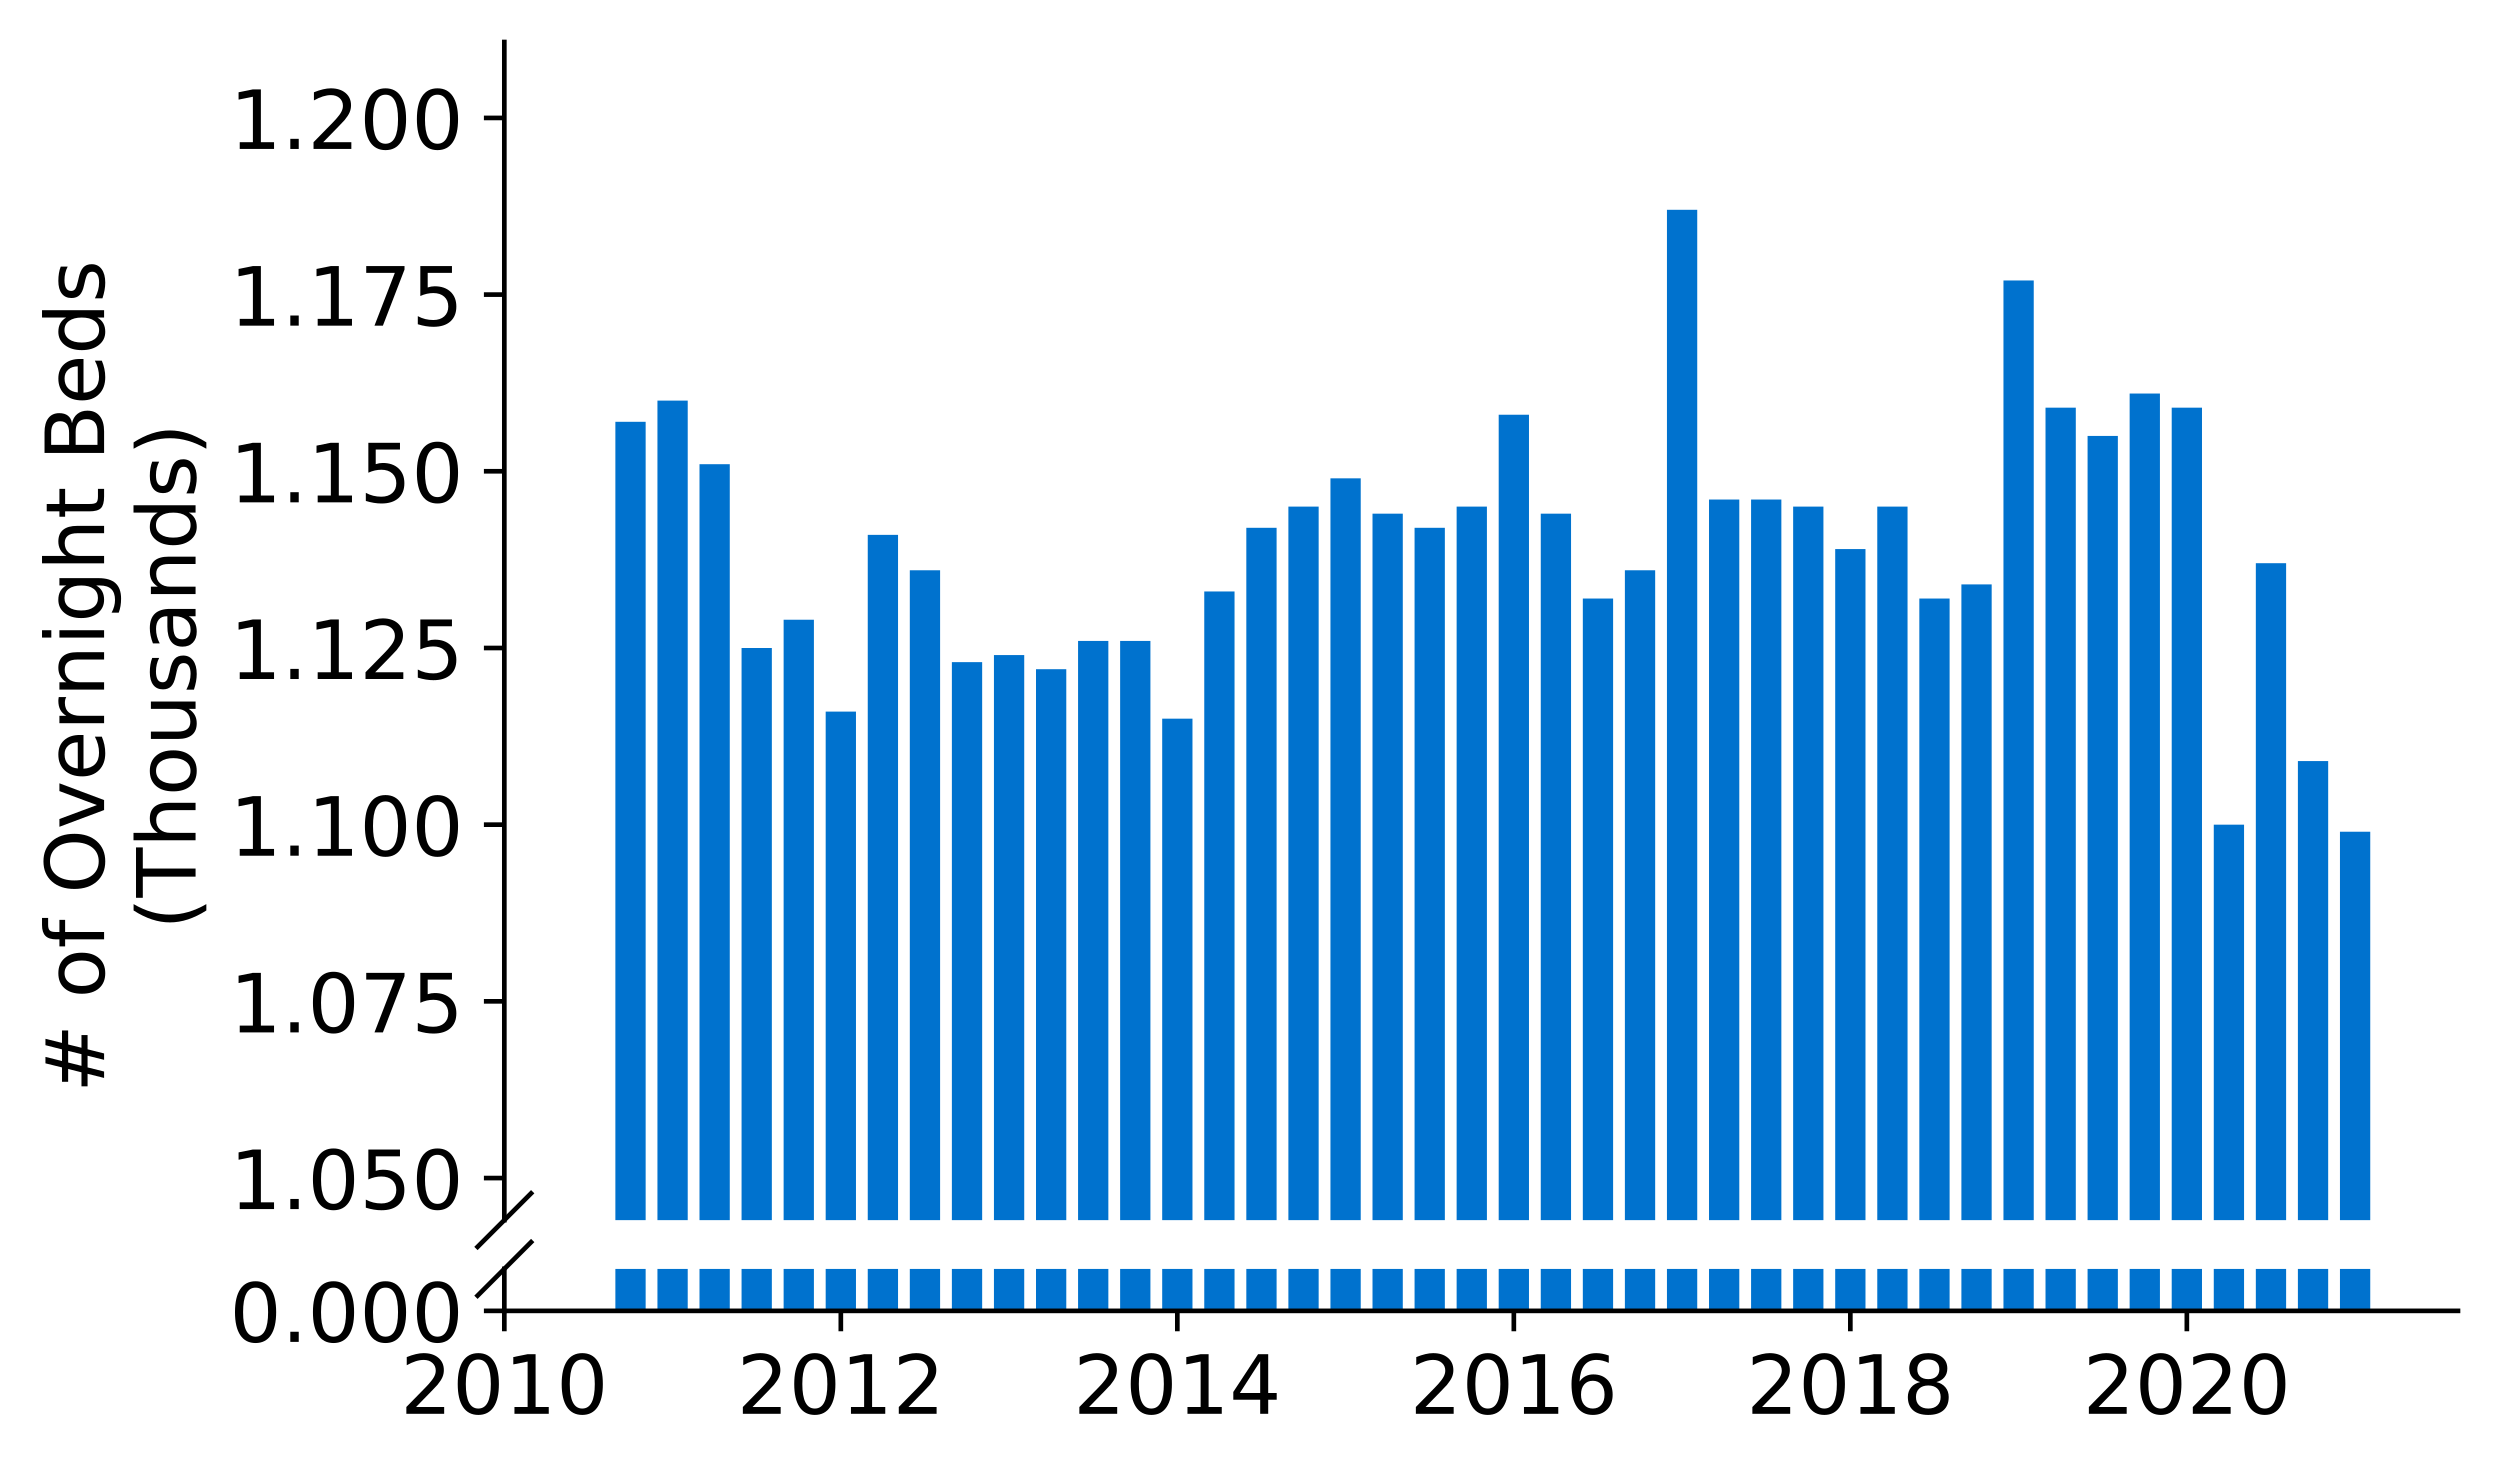 <?xml version="1.0" encoding="utf-8" standalone="no"?>
<!DOCTYPE svg PUBLIC "-//W3C//DTD SVG 1.1//EN"
  "http://www.w3.org/Graphics/SVG/1.1/DTD/svg11.dtd">
<!-- Created with matplotlib (https://matplotlib.org/) -->
<svg height="252.389pt" version="1.1" viewBox="0 0 428.426 252.389" width="428.426pt" xmlns="http://www.w3.org/2000/svg" xmlns:xlink="http://www.w3.org/1999/xlink">
 <defs>
  <style type="text/css">
*{stroke-linecap:butt;stroke-linejoin:round;}
  </style>
 </defs>
 <g id="figure_1">
  <g id="patch_1">
   <path d="M 0 252.389 
L 428.426 252.389 
L 428.426 0 
L 0 0 
z
" style="fill:#ffffff;"/>
  </g>
  <g id="axes_1">
   <g id="patch_2">
    <path d="M 86.426 209.089 
L 421.226 209.089 
L 421.226 7.2 
L 86.426 7.2 
z
" style="fill:#ffffff;"/>
   </g>
   <g id="patch_3">
    <path clip-path="url(#p7723afd9cb)" d="M 401 1473.603 
L 406.19 1473.603 
L 406.19 142.535 
L 401 142.535 
z
" style="fill:#0072ce;"/>
   </g>
   <g id="patch_4">
    <path clip-path="url(#p7723afd9cb)" d="M 393.791 1473.603 
L 398.981 1473.603 
L 398.981 130.424 
L 393.791 130.424 
z
" style="fill:#0072ce;"/>
   </g>
   <g id="patch_5">
    <path clip-path="url(#p7723afd9cb)" d="M 386.583 1473.603 
L 391.773 1473.603 
L 391.773 96.511 
L 386.583 96.511 
z
" style="fill:#0072ce;"/>
   </g>
   <g id="patch_6">
    <path clip-path="url(#p7723afd9cb)" d="M 379.375 1473.603 
L 384.565 1473.603 
L 384.565 141.324 
L 379.375 141.324 
z
" style="fill:#0072ce;"/>
   </g>
   <g id="patch_7">
    <path clip-path="url(#p7723afd9cb)" d="M 372.166 1473.603 
L 377.356 1473.603 
L 377.356 69.866 
L 372.166 69.866 
z
" style="fill:#0072ce;"/>
   </g>
   <g id="patch_8">
    <path clip-path="url(#p7723afd9cb)" d="M 364.958 1473.603 
L 370.148 1473.603 
L 370.148 67.443 
L 364.958 67.443 
z
" style="fill:#0072ce;"/>
   </g>
   <g id="patch_9">
    <path clip-path="url(#p7723afd9cb)" d="M 357.749 1473.603 
L 362.939 1473.603 
L 362.939 74.71 
L 357.749 74.71 
z
" style="fill:#0072ce;"/>
   </g>
   <g id="patch_10">
    <path clip-path="url(#p7723afd9cb)" d="M 350.541 1473.603 
L 355.731 1473.603 
L 355.731 69.866 
L 350.541 69.866 
z
" style="fill:#0072ce;"/>
   </g>
   <g id="patch_11">
    <path clip-path="url(#p7723afd9cb)" d="M 343.333 1473.603 
L 348.523 1473.603 
L 348.523 48.065 
L 343.333 48.065 
z
" style="fill:#0072ce;"/>
   </g>
   <g id="patch_12">
    <path clip-path="url(#p7723afd9cb)" d="M 336.124 1473.603 
L 341.314 1473.603 
L 341.314 100.145 
L 336.124 100.145 
z
" style="fill:#0072ce;"/>
   </g>
   <g id="patch_13">
    <path clip-path="url(#p7723afd9cb)" d="M 328.916 1473.603 
L 334.106 1473.603 
L 334.106 102.567 
L 328.916 102.567 
z
" style="fill:#0072ce;"/>
   </g>
   <g id="patch_14">
    <path clip-path="url(#p7723afd9cb)" d="M 321.708 1473.603 
L 326.898 1473.603 
L 326.898 86.822 
L 321.708 86.822 
z
" style="fill:#0072ce;"/>
   </g>
   <g id="patch_15">
    <path clip-path="url(#p7723afd9cb)" d="M 314.499 1473.603 
L 319.689 1473.603 
L 319.689 94.089 
L 314.499 94.089 
z
" style="fill:#0072ce;"/>
   </g>
   <g id="patch_16">
    <path clip-path="url(#p7723afd9cb)" d="M 307.291 1473.603 
L 312.481 1473.603 
L 312.481 86.822 
L 307.291 86.822 
z
" style="fill:#0072ce;"/>
   </g>
   <g id="patch_17">
    <path clip-path="url(#p7723afd9cb)" d="M 300.082 1473.603 
L 305.272 1473.603 
L 305.272 85.611 
L 300.082 85.611 
z
" style="fill:#0072ce;"/>
   </g>
   <g id="patch_18">
    <path clip-path="url(#p7723afd9cb)" d="M 292.874 1473.603 
L 298.064 1473.603 
L 298.064 85.611 
L 292.874 85.611 
z
" style="fill:#0072ce;"/>
   </g>
   <g id="patch_19">
    <path clip-path="url(#p7723afd9cb)" d="M 285.666 1473.603 
L 290.856 1473.603 
L 290.856 35.953 
L 285.666 35.953 
z
" style="fill:#0072ce;"/>
   </g>
   <g id="patch_20">
    <path clip-path="url(#p7723afd9cb)" d="M 278.457 1473.603 
L 283.647 1473.603 
L 283.647 97.722 
L 278.457 97.722 
z
" style="fill:#0072ce;"/>
   </g>
   <g id="patch_21">
    <path clip-path="url(#p7723afd9cb)" d="M 271.249 1473.603 
L 276.439 1473.603 
L 276.439 102.567 
L 271.249 102.567 
z
" style="fill:#0072ce;"/>
   </g>
   <g id="patch_22">
    <path clip-path="url(#p7723afd9cb)" d="M 264.041 1473.603 
L 269.231 1473.603 
L 269.231 88.033 
L 264.041 88.033 
z
" style="fill:#0072ce;"/>
   </g>
   <g id="patch_23">
    <path clip-path="url(#p7723afd9cb)" d="M 256.832 1473.603 
L 262.022 1473.603 
L 262.022 71.077 
L 256.832 71.077 
z
" style="fill:#0072ce;"/>
   </g>
   <g id="patch_24">
    <path clip-path="url(#p7723afd9cb)" d="M 249.624 1473.603 
L 254.814 1473.603 
L 254.814 86.822 
L 249.624 86.822 
z
" style="fill:#0072ce;"/>
   </g>
   <g id="patch_25">
    <path clip-path="url(#p7723afd9cb)" d="M 242.415 1473.603 
L 247.605 1473.603 
L 247.605 90.455 
L 242.415 90.455 
z
" style="fill:#0072ce;"/>
   </g>
   <g id="patch_26">
    <path clip-path="url(#p7723afd9cb)" d="M 235.207 1473.603 
L 240.397 1473.603 
L 240.397 88.033 
L 235.207 88.033 
z
" style="fill:#0072ce;"/>
   </g>
   <g id="patch_27">
    <path clip-path="url(#p7723afd9cb)" d="M 227.999 1473.603 
L 233.189 1473.603 
L 233.189 81.977 
L 227.999 81.977 
z
" style="fill:#0072ce;"/>
   </g>
   <g id="patch_28">
    <path clip-path="url(#p7723afd9cb)" d="M 220.79 1473.603 
L 225.98 1473.603 
L 225.98 86.822 
L 220.79 86.822 
z
" style="fill:#0072ce;"/>
   </g>
   <g id="patch_29">
    <path clip-path="url(#p7723afd9cb)" d="M 213.582 1473.603 
L 218.772 1473.603 
L 218.772 90.455 
L 213.582 90.455 
z
" style="fill:#0072ce;"/>
   </g>
   <g id="patch_30">
    <path clip-path="url(#p7723afd9cb)" d="M 206.374 1473.603 
L 211.564 1473.603 
L 211.564 101.356 
L 206.374 101.356 
z
" style="fill:#0072ce;"/>
   </g>
   <g id="patch_31">
    <path clip-path="url(#p7723afd9cb)" d="M 199.165 1473.603 
L 204.355 1473.603 
L 204.355 123.157 
L 199.165 123.157 
z
" style="fill:#0072ce;"/>
   </g>
   <g id="patch_32">
    <path clip-path="url(#p7723afd9cb)" d="M 191.957 1473.603 
L 197.147 1473.603 
L 197.147 109.834 
L 191.957 109.834 
z
" style="fill:#0072ce;"/>
   </g>
   <g id="patch_33">
    <path clip-path="url(#p7723afd9cb)" d="M 184.748 1473.603 
L 189.939 1473.603 
L 189.939 109.834 
L 184.748 109.834 
z
" style="fill:#0072ce;"/>
   </g>
   <g id="patch_34">
    <path clip-path="url(#p7723afd9cb)" d="M 177.54 1473.603 
L 182.73 1473.603 
L 182.73 114.679 
L 177.54 114.679 
z
" style="fill:#0072ce;"/>
   </g>
   <g id="patch_35">
    <path clip-path="url(#p7723afd9cb)" d="M 170.332 1473.603 
L 175.522 1473.603 
L 175.522 112.256 
L 170.332 112.256 
z
" style="fill:#0072ce;"/>
   </g>
   <g id="patch_36">
    <path clip-path="url(#p7723afd9cb)" d="M 163.123 1473.603 
L 168.313 1473.603 
L 168.313 113.467 
L 163.123 113.467 
z
" style="fill:#0072ce;"/>
   </g>
   <g id="patch_37">
    <path clip-path="url(#p7723afd9cb)" d="M 155.915 1473.603 
L 161.105 1473.603 
L 161.105 97.722 
L 155.915 97.722 
z
" style="fill:#0072ce;"/>
   </g>
   <g id="patch_38">
    <path clip-path="url(#p7723afd9cb)" d="M 148.707 1473.603 
L 153.897 1473.603 
L 153.897 91.666 
L 148.707 91.666 
z
" style="fill:#0072ce;"/>
   </g>
   <g id="patch_39">
    <path clip-path="url(#p7723afd9cb)" d="M 141.498 1473.603 
L 146.688 1473.603 
L 146.688 121.946 
L 141.498 121.946 
z
" style="fill:#0072ce;"/>
   </g>
   <g id="patch_40">
    <path clip-path="url(#p7723afd9cb)" d="M 134.29 1473.603 
L 139.48 1473.603 
L 139.48 106.2 
L 134.29 106.2 
z
" style="fill:#0072ce;"/>
   </g>
   <g id="patch_41">
    <path clip-path="url(#p7723afd9cb)" d="M 127.082 1473.603 
L 132.272 1473.603 
L 132.272 111.045 
L 127.082 111.045 
z
" style="fill:#0072ce;"/>
   </g>
   <g id="patch_42">
    <path clip-path="url(#p7723afd9cb)" d="M 119.873 1473.603 
L 125.063 1473.603 
L 125.063 79.555 
L 119.873 79.555 
z
" style="fill:#0072ce;"/>
   </g>
   <g id="patch_43">
    <path clip-path="url(#p7723afd9cb)" d="M 112.665 1473.603 
L 117.855 1473.603 
L 117.855 68.654 
L 112.665 68.654 
z
" style="fill:#0072ce;"/>
   </g>
   <g id="patch_44">
    <path clip-path="url(#p7723afd9cb)" d="M 105.456 1473.603 
L 110.646 1473.603 
L 110.646 72.288 
L 105.456 72.288 
z
" style="fill:#0072ce;"/>
   </g>
   <g id="matplotlib.axis_1">
    <g id="xtick_1"/>
    <g id="xtick_2"/>
    <g id="xtick_3"/>
    <g id="xtick_4"/>
    <g id="xtick_5"/>
    <g id="xtick_6"/>
   </g>
   <g id="matplotlib.axis_2">
    <g id="ytick_1">
     <g id="line2d_1">
      <defs>
       <path d="M 0 0 
L -3.5 0 
" id="mb806c97294" style="stroke:#000000;stroke-width:0.8;"/>
      </defs>
      <g>
       <use style="stroke:#000000;stroke-width:0.8;" x="86.426" xlink:href="#mb806c97294" y="201.882"/>
      </g>
     </g>
     <g id="text_1">
      <!-- 1.050 -->
      <defs>
       <path d="M 12.406 8.297 
L 28.516 8.297 
L 28.516 63.922 
L 10.984 60.406 
L 10.984 69.391 
L 28.422 72.906 
L 38.281 72.906 
L 38.281 8.297 
L 54.391 8.297 
L 54.391 0 
L 12.406 0 
z
" id="DejaVuSans-49"/>
       <path d="M 10.688 12.406 
L 21 12.406 
L 21 0 
L 10.688 0 
z
" id="DejaVuSans-46"/>
       <path d="M 31.781 66.406 
Q 24.172 66.406 20.328 58.906 
Q 16.5 51.422 16.5 36.375 
Q 16.5 21.391 20.328 13.891 
Q 24.172 6.391 31.781 6.391 
Q 39.453 6.391 43.281 13.891 
Q 47.125 21.391 47.125 36.375 
Q 47.125 51.422 43.281 58.906 
Q 39.453 66.406 31.781 66.406 
z
M 31.781 74.219 
Q 44.047 74.219 50.516 64.516 
Q 56.984 54.828 56.984 36.375 
Q 56.984 17.969 50.516 8.266 
Q 44.047 -1.422 31.781 -1.422 
Q 19.531 -1.422 13.062 8.266 
Q 6.594 17.969 6.594 36.375 
Q 6.594 54.828 13.062 64.516 
Q 19.531 74.219 31.781 74.219 
z
" id="DejaVuSans-48"/>
       <path d="M 10.797 72.906 
L 49.516 72.906 
L 49.516 64.594 
L 19.828 64.594 
L 19.828 46.734 
Q 21.969 47.469 24.109 47.828 
Q 26.266 48.188 28.422 48.188 
Q 40.625 48.188 47.75 41.5 
Q 54.891 34.812 54.891 23.391 
Q 54.891 11.625 47.562 5.094 
Q 40.234 -1.422 26.906 -1.422 
Q 22.312 -1.422 17.547 -0.641 
Q 12.797 0.141 7.719 1.703 
L 7.719 11.625 
Q 12.109 9.234 16.797 8.062 
Q 21.484 6.891 26.703 6.891 
Q 35.156 6.891 40.078 11.328 
Q 45.016 15.766 45.016 23.391 
Q 45.016 31 40.078 35.438 
Q 35.156 39.891 26.703 39.891 
Q 22.75 39.891 18.812 39.016 
Q 14.891 38.141 10.797 36.281 
z
" id="DejaVuSans-53"/>
      </defs>
      <g transform="translate(39.347 207.201)scale(0.14 -0.14)">
       <use xlink:href="#DejaVuSans-49"/>
       <use x="63.623" xlink:href="#DejaVuSans-46"/>
       <use x="95.41" xlink:href="#DejaVuSans-48"/>
       <use x="159.033" xlink:href="#DejaVuSans-53"/>
       <use x="222.656" xlink:href="#DejaVuSans-48"/>
      </g>
     </g>
    </g>
    <g id="ytick_2">
     <g id="line2d_2">
      <g>
       <use style="stroke:#000000;stroke-width:0.8;" x="86.426" xlink:href="#mb806c97294" y="171.603"/>
      </g>
     </g>
     <g id="text_2">
      <!-- 1.075 -->
      <defs>
       <path d="M 8.203 72.906 
L 55.078 72.906 
L 55.078 68.703 
L 28.609 0 
L 18.312 0 
L 43.219 64.594 
L 8.203 64.594 
z
" id="DejaVuSans-55"/>
      </defs>
      <g transform="translate(39.347 176.922)scale(0.14 -0.14)">
       <use xlink:href="#DejaVuSans-49"/>
       <use x="63.623" xlink:href="#DejaVuSans-46"/>
       <use x="95.41" xlink:href="#DejaVuSans-48"/>
       <use x="159.033" xlink:href="#DejaVuSans-55"/>
       <use x="222.656" xlink:href="#DejaVuSans-53"/>
      </g>
     </g>
    </g>
    <g id="ytick_3">
     <g id="line2d_3">
      <g>
       <use style="stroke:#000000;stroke-width:0.8;" x="86.426" xlink:href="#mb806c97294" y="141.324"/>
      </g>
     </g>
     <g id="text_3">
      <!-- 1.100 -->
      <g transform="translate(39.347 146.643)scale(0.14 -0.14)">
       <use xlink:href="#DejaVuSans-49"/>
       <use x="63.623" xlink:href="#DejaVuSans-46"/>
       <use x="95.41" xlink:href="#DejaVuSans-49"/>
       <use x="159.033" xlink:href="#DejaVuSans-48"/>
       <use x="222.656" xlink:href="#DejaVuSans-48"/>
      </g>
     </g>
    </g>
    <g id="ytick_4">
     <g id="line2d_4">
      <g>
       <use style="stroke:#000000;stroke-width:0.8;" x="86.426" xlink:href="#mb806c97294" y="111.045"/>
      </g>
     </g>
     <g id="text_4">
      <!-- 1.125 -->
      <defs>
       <path d="M 19.188 8.297 
L 53.609 8.297 
L 53.609 0 
L 7.328 0 
L 7.328 8.297 
Q 12.938 14.109 22.625 23.891 
Q 32.328 33.688 34.812 36.531 
Q 39.547 41.844 41.422 45.531 
Q 43.312 49.219 43.312 52.781 
Q 43.312 58.594 39.234 62.25 
Q 35.156 65.922 28.609 65.922 
Q 23.969 65.922 18.812 64.312 
Q 13.672 62.703 7.812 59.422 
L 7.812 69.391 
Q 13.766 71.781 18.938 73 
Q 24.125 74.219 28.422 74.219 
Q 39.75 74.219 46.484 68.547 
Q 53.219 62.891 53.219 53.422 
Q 53.219 48.922 51.531 44.891 
Q 49.859 40.875 45.406 35.406 
Q 44.188 33.984 37.641 27.219 
Q 31.109 20.453 19.188 8.297 
z
" id="DejaVuSans-50"/>
      </defs>
      <g transform="translate(39.347 116.364)scale(0.14 -0.14)">
       <use xlink:href="#DejaVuSans-49"/>
       <use x="63.623" xlink:href="#DejaVuSans-46"/>
       <use x="95.41" xlink:href="#DejaVuSans-49"/>
       <use x="159.033" xlink:href="#DejaVuSans-50"/>
       <use x="222.656" xlink:href="#DejaVuSans-53"/>
      </g>
     </g>
    </g>
    <g id="ytick_5">
     <g id="line2d_5">
      <g>
       <use style="stroke:#000000;stroke-width:0.8;" x="86.426" xlink:href="#mb806c97294" y="80.766"/>
      </g>
     </g>
     <g id="text_5">
      <!-- 1.150 -->
      <g transform="translate(39.347 86.085)scale(0.14 -0.14)">
       <use xlink:href="#DejaVuSans-49"/>
       <use x="63.623" xlink:href="#DejaVuSans-46"/>
       <use x="95.41" xlink:href="#DejaVuSans-49"/>
       <use x="159.033" xlink:href="#DejaVuSans-53"/>
       <use x="222.656" xlink:href="#DejaVuSans-48"/>
      </g>
     </g>
    </g>
    <g id="ytick_6">
     <g id="line2d_6">
      <g>
       <use style="stroke:#000000;stroke-width:0.8;" x="86.426" xlink:href="#mb806c97294" y="50.487"/>
      </g>
     </g>
     <g id="text_6">
      <!-- 1.175 -->
      <g transform="translate(39.347 55.806)scale(0.14 -0.14)">
       <use xlink:href="#DejaVuSans-49"/>
       <use x="63.623" xlink:href="#DejaVuSans-46"/>
       <use x="95.41" xlink:href="#DejaVuSans-49"/>
       <use x="159.033" xlink:href="#DejaVuSans-55"/>
       <use x="222.656" xlink:href="#DejaVuSans-53"/>
      </g>
     </g>
    </g>
    <g id="ytick_7">
     <g id="line2d_7">
      <g>
       <use style="stroke:#000000;stroke-width:0.8;" x="86.426" xlink:href="#mb806c97294" y="20.208"/>
      </g>
     </g>
     <g id="text_7">
      <!-- 1.200 -->
      <g transform="translate(39.347 25.527)scale(0.14 -0.14)">
       <use xlink:href="#DejaVuSans-49"/>
       <use x="63.623" xlink:href="#DejaVuSans-46"/>
       <use x="95.41" xlink:href="#DejaVuSans-50"/>
       <use x="159.033" xlink:href="#DejaVuSans-48"/>
       <use x="222.656" xlink:href="#DejaVuSans-48"/>
      </g>
     </g>
    </g>
   </g>
   <g id="line2d_8">
    <path d="M 81.844 213.671 
L 91.008 204.507 
" style="fill:none;stroke:#000000;stroke-linecap:square;stroke-width:0.8;"/>
   </g>
   <g id="patch_45">
    <path d="M 86.426 209.089 
L 86.426 7.2 
" style="fill:none;stroke:#000000;stroke-linecap:square;stroke-linejoin:miter;stroke-width:0.8;"/>
   </g>
  </g>
  <g id="axes_2">
   <g id="patch_46">
    <path d="M 86.426 224.64 
L 421.226 224.64 
L 421.226 217.452 
L 86.426 217.452 
z
" style="fill:#ffffff;"/>
   </g>
   <g id="patch_47">
    <path clip-path="url(#p8eb5914ac5)" d="M 401 224.64 
L 406.19 224.64 
L 406.19 -1106.428 
L 401 -1106.428 
z
" style="fill:#0072ce;"/>
   </g>
   <g id="patch_48">
    <path clip-path="url(#p8eb5914ac5)" d="M 393.791 224.64 
L 398.981 224.64 
L 398.981 -1118.539 
L 393.791 -1118.539 
z
" style="fill:#0072ce;"/>
   </g>
   <g id="patch_49">
    <path clip-path="url(#p8eb5914ac5)" d="M 386.583 224.64 
L 391.773 224.64 
L 391.773 -1152.452 
L 386.583 -1152.452 
z
" style="fill:#0072ce;"/>
   </g>
   <g id="patch_50">
    <path clip-path="url(#p8eb5914ac5)" d="M 379.375 224.64 
L 384.565 224.64 
L 384.565 -1107.639 
L 379.375 -1107.639 
z
" style="fill:#0072ce;"/>
   </g>
   <g id="patch_51">
    <path clip-path="url(#p8eb5914ac5)" d="M 372.166 224.64 
L 377.356 224.64 
L 377.356 -1179.097 
L 372.166 -1179.097 
z
" style="fill:#0072ce;"/>
   </g>
   <g id="patch_52">
    <path clip-path="url(#p8eb5914ac5)" d="M 364.958 224.64 
L 370.148 224.64 
L 370.148 -1181.52 
L 364.958 -1181.52 
z
" style="fill:#0072ce;"/>
   </g>
   <g id="patch_53">
    <path clip-path="url(#p8eb5914ac5)" d="M 357.749 224.64 
L 362.939 224.64 
L 362.939 -1174.253 
L 357.749 -1174.253 
z
" style="fill:#0072ce;"/>
   </g>
   <g id="patch_54">
    <path clip-path="url(#p8eb5914ac5)" d="M 350.541 224.64 
L 355.731 224.64 
L 355.731 -1179.097 
L 350.541 -1179.097 
z
" style="fill:#0072ce;"/>
   </g>
   <g id="patch_55">
    <path clip-path="url(#p8eb5914ac5)" d="M 343.333 224.64 
L 348.523 224.64 
L 348.523 -1200.898 
L 343.333 -1200.898 
z
" style="fill:#0072ce;"/>
   </g>
   <g id="patch_56">
    <path clip-path="url(#p8eb5914ac5)" d="M 336.124 224.64 
L 341.314 224.64 
L 341.314 -1148.818 
L 336.124 -1148.818 
z
" style="fill:#0072ce;"/>
   </g>
   <g id="patch_57">
    <path clip-path="url(#p8eb5914ac5)" d="M 328.916 224.64 
L 334.106 224.64 
L 334.106 -1146.396 
L 328.916 -1146.396 
z
" style="fill:#0072ce;"/>
   </g>
   <g id="patch_58">
    <path clip-path="url(#p8eb5914ac5)" d="M 321.708 224.64 
L 326.898 224.64 
L 326.898 -1162.141 
L 321.708 -1162.141 
z
" style="fill:#0072ce;"/>
   </g>
   <g id="patch_59">
    <path clip-path="url(#p8eb5914ac5)" d="M 314.499 224.64 
L 319.689 224.64 
L 319.689 -1154.874 
L 314.499 -1154.874 
z
" style="fill:#0072ce;"/>
   </g>
   <g id="patch_60">
    <path clip-path="url(#p8eb5914ac5)" d="M 307.291 224.64 
L 312.481 224.64 
L 312.481 -1162.141 
L 307.291 -1162.141 
z
" style="fill:#0072ce;"/>
   </g>
   <g id="patch_61">
    <path clip-path="url(#p8eb5914ac5)" d="M 300.082 224.64 
L 305.272 224.64 
L 305.272 -1163.352 
L 300.082 -1163.352 
z
" style="fill:#0072ce;"/>
   </g>
   <g id="patch_62">
    <path clip-path="url(#p8eb5914ac5)" d="M 292.874 224.64 
L 298.064 224.64 
L 298.064 -1163.352 
L 292.874 -1163.352 
z
" style="fill:#0072ce;"/>
   </g>
   <g id="patch_63">
    <path clip-path="url(#p8eb5914ac5)" d="M 285.666 224.64 
L 290.856 224.64 
L 290.856 -1213.01 
L 285.666 -1213.01 
z
" style="fill:#0072ce;"/>
   </g>
   <g id="patch_64">
    <path clip-path="url(#p8eb5914ac5)" d="M 278.457 224.64 
L 283.647 224.64 
L 283.647 -1151.241 
L 278.457 -1151.241 
z
" style="fill:#0072ce;"/>
   </g>
   <g id="patch_65">
    <path clip-path="url(#p8eb5914ac5)" d="M 271.249 224.64 
L 276.439 224.64 
L 276.439 -1146.396 
L 271.249 -1146.396 
z
" style="fill:#0072ce;"/>
   </g>
   <g id="patch_66">
    <path clip-path="url(#p8eb5914ac5)" d="M 264.041 224.64 
L 269.231 224.64 
L 269.231 -1160.93 
L 264.041 -1160.93 
z
" style="fill:#0072ce;"/>
   </g>
   <g id="patch_67">
    <path clip-path="url(#p8eb5914ac5)" d="M 256.832 224.64 
L 262.022 224.64 
L 262.022 -1177.886 
L 256.832 -1177.886 
z
" style="fill:#0072ce;"/>
   </g>
   <g id="patch_68">
    <path clip-path="url(#p8eb5914ac5)" d="M 249.624 224.64 
L 254.814 224.64 
L 254.814 -1162.141 
L 249.624 -1162.141 
z
" style="fill:#0072ce;"/>
   </g>
   <g id="patch_69">
    <path clip-path="url(#p8eb5914ac5)" d="M 242.415 224.64 
L 247.605 224.64 
L 247.605 -1158.508 
L 242.415 -1158.508 
z
" style="fill:#0072ce;"/>
   </g>
   <g id="patch_70">
    <path clip-path="url(#p8eb5914ac5)" d="M 235.207 224.64 
L 240.397 224.64 
L 240.397 -1160.93 
L 235.207 -1160.93 
z
" style="fill:#0072ce;"/>
   </g>
   <g id="patch_71">
    <path clip-path="url(#p8eb5914ac5)" d="M 227.999 224.64 
L 233.189 224.64 
L 233.189 -1166.986 
L 227.999 -1166.986 
z
" style="fill:#0072ce;"/>
   </g>
   <g id="patch_72">
    <path clip-path="url(#p8eb5914ac5)" d="M 220.79 224.64 
L 225.98 224.64 
L 225.98 -1162.141 
L 220.79 -1162.141 
z
" style="fill:#0072ce;"/>
   </g>
   <g id="patch_73">
    <path clip-path="url(#p8eb5914ac5)" d="M 213.582 224.64 
L 218.772 224.64 
L 218.772 -1158.508 
L 213.582 -1158.508 
z
" style="fill:#0072ce;"/>
   </g>
   <g id="patch_74">
    <path clip-path="url(#p8eb5914ac5)" d="M 206.374 224.64 
L 211.564 224.64 
L 211.564 -1147.607 
L 206.374 -1147.607 
z
" style="fill:#0072ce;"/>
   </g>
   <g id="patch_75">
    <path clip-path="url(#p8eb5914ac5)" d="M 199.165 224.64 
L 204.355 224.64 
L 204.355 -1125.806 
L 199.165 -1125.806 
z
" style="fill:#0072ce;"/>
   </g>
   <g id="patch_76">
    <path clip-path="url(#p8eb5914ac5)" d="M 191.957 224.64 
L 197.147 224.64 
L 197.147 -1139.129 
L 191.957 -1139.129 
z
" style="fill:#0072ce;"/>
   </g>
   <g id="patch_77">
    <path clip-path="url(#p8eb5914ac5)" d="M 184.748 224.64 
L 189.939 224.64 
L 189.939 -1139.129 
L 184.748 -1139.129 
z
" style="fill:#0072ce;"/>
   </g>
   <g id="patch_78">
    <path clip-path="url(#p8eb5914ac5)" d="M 177.54 224.64 
L 182.73 224.64 
L 182.73 -1134.284 
L 177.54 -1134.284 
z
" style="fill:#0072ce;"/>
   </g>
   <g id="patch_79">
    <path clip-path="url(#p8eb5914ac5)" d="M 170.332 224.64 
L 175.522 224.64 
L 175.522 -1136.707 
L 170.332 -1136.707 
z
" style="fill:#0072ce;"/>
   </g>
   <g id="patch_80">
    <path clip-path="url(#p8eb5914ac5)" d="M 163.123 224.64 
L 168.313 224.64 
L 168.313 -1135.495 
L 163.123 -1135.495 
z
" style="fill:#0072ce;"/>
   </g>
   <g id="patch_81">
    <path clip-path="url(#p8eb5914ac5)" d="M 155.915 224.64 
L 161.105 224.64 
L 161.105 -1151.241 
L 155.915 -1151.241 
z
" style="fill:#0072ce;"/>
   </g>
   <g id="patch_82">
    <path clip-path="url(#p8eb5914ac5)" d="M 148.707 224.64 
L 153.897 224.64 
L 153.897 -1157.296 
L 148.707 -1157.296 
z
" style="fill:#0072ce;"/>
   </g>
   <g id="patch_83">
    <path clip-path="url(#p8eb5914ac5)" d="M 141.498 224.64 
L 146.688 224.64 
L 146.688 -1127.017 
L 141.498 -1127.017 
z
" style="fill:#0072ce;"/>
   </g>
   <g id="patch_84">
    <path clip-path="url(#p8eb5914ac5)" d="M 134.29 224.64 
L 139.48 224.64 
L 139.48 -1142.762 
L 134.29 -1142.762 
z
" style="fill:#0072ce;"/>
   </g>
   <g id="patch_85">
    <path clip-path="url(#p8eb5914ac5)" d="M 127.082 224.64 
L 132.272 224.64 
L 132.272 -1137.918 
L 127.082 -1137.918 
z
" style="fill:#0072ce;"/>
   </g>
   <g id="patch_86">
    <path clip-path="url(#p8eb5914ac5)" d="M 119.873 224.64 
L 125.063 224.64 
L 125.063 -1169.408 
L 119.873 -1169.408 
z
" style="fill:#0072ce;"/>
   </g>
   <g id="patch_87">
    <path clip-path="url(#p8eb5914ac5)" d="M 112.665 224.64 
L 117.855 224.64 
L 117.855 -1180.308 
L 112.665 -1180.308 
z
" style="fill:#0072ce;"/>
   </g>
   <g id="patch_88">
    <path clip-path="url(#p8eb5914ac5)" d="M 105.456 224.64 
L 110.646 224.64 
L 110.646 -1176.675 
L 105.456 -1176.675 
z
" style="fill:#0072ce;"/>
   </g>
   <g id="matplotlib.axis_3">
    <g id="xtick_7">
     <g id="line2d_9">
      <defs>
       <path d="M 0 0 
L 0 3.5 
" id="m9042a5df7b" style="stroke:#000000;stroke-width:0.8;"/>
      </defs>
      <g>
       <use style="stroke:#000000;stroke-width:0.8;" x="86.426" xlink:href="#m9042a5df7b" y="224.64"/>
      </g>
     </g>
     <g id="text_8">
      <!-- 2010 -->
      <g transform="translate(68.611 242.278)scale(0.14 -0.14)">
       <use xlink:href="#DejaVuSans-50"/>
       <use x="63.623" xlink:href="#DejaVuSans-48"/>
       <use x="127.246" xlink:href="#DejaVuSans-49"/>
       <use x="190.869" xlink:href="#DejaVuSans-48"/>
      </g>
     </g>
    </g>
    <g id="xtick_8">
     <g id="line2d_10">
      <g>
       <use style="stroke:#000000;stroke-width:0.8;" x="144.093" xlink:href="#m9042a5df7b" y="224.64"/>
      </g>
     </g>
     <g id="text_9">
      <!-- 2012 -->
      <g transform="translate(126.278 242.278)scale(0.14 -0.14)">
       <use xlink:href="#DejaVuSans-50"/>
       <use x="63.623" xlink:href="#DejaVuSans-48"/>
       <use x="127.246" xlink:href="#DejaVuSans-49"/>
       <use x="190.869" xlink:href="#DejaVuSans-50"/>
      </g>
     </g>
    </g>
    <g id="xtick_9">
     <g id="line2d_11">
      <g>
       <use style="stroke:#000000;stroke-width:0.8;" x="201.76" xlink:href="#m9042a5df7b" y="224.64"/>
      </g>
     </g>
     <g id="text_10">
      <!-- 2014 -->
      <defs>
       <path d="M 37.797 64.312 
L 12.891 25.391 
L 37.797 25.391 
z
M 35.203 72.906 
L 47.609 72.906 
L 47.609 25.391 
L 58.016 25.391 
L 58.016 17.188 
L 47.609 17.188 
L 47.609 0 
L 37.797 0 
L 37.797 17.188 
L 4.891 17.188 
L 4.891 26.703 
z
" id="DejaVuSans-52"/>
      </defs>
      <g transform="translate(183.945 242.278)scale(0.14 -0.14)">
       <use xlink:href="#DejaVuSans-50"/>
       <use x="63.623" xlink:href="#DejaVuSans-48"/>
       <use x="127.246" xlink:href="#DejaVuSans-49"/>
       <use x="190.869" xlink:href="#DejaVuSans-52"/>
      </g>
     </g>
    </g>
    <g id="xtick_10">
     <g id="line2d_12">
      <g>
       <use style="stroke:#000000;stroke-width:0.8;" x="259.427" xlink:href="#m9042a5df7b" y="224.64"/>
      </g>
     </g>
     <g id="text_11">
      <!-- 2016 -->
      <defs>
       <path d="M 33.016 40.375 
Q 26.375 40.375 22.484 35.828 
Q 18.609 31.297 18.609 23.391 
Q 18.609 15.531 22.484 10.953 
Q 26.375 6.391 33.016 6.391 
Q 39.656 6.391 43.531 10.953 
Q 47.406 15.531 47.406 23.391 
Q 47.406 31.297 43.531 35.828 
Q 39.656 40.375 33.016 40.375 
z
M 52.594 71.297 
L 52.594 62.312 
Q 48.875 64.062 45.094 64.984 
Q 41.312 65.922 37.594 65.922 
Q 27.828 65.922 22.672 59.328 
Q 17.531 52.734 16.797 39.406 
Q 19.672 43.656 24.016 45.922 
Q 28.375 48.188 33.594 48.188 
Q 44.578 48.188 50.953 41.516 
Q 57.328 34.859 57.328 23.391 
Q 57.328 12.156 50.688 5.359 
Q 44.047 -1.422 33.016 -1.422 
Q 20.359 -1.422 13.672 8.266 
Q 6.984 17.969 6.984 36.375 
Q 6.984 53.656 15.188 63.938 
Q 23.391 74.219 37.203 74.219 
Q 40.922 74.219 44.703 73.484 
Q 48.484 72.75 52.594 71.297 
z
" id="DejaVuSans-54"/>
      </defs>
      <g transform="translate(241.612 242.278)scale(0.14 -0.14)">
       <use xlink:href="#DejaVuSans-50"/>
       <use x="63.623" xlink:href="#DejaVuSans-48"/>
       <use x="127.246" xlink:href="#DejaVuSans-49"/>
       <use x="190.869" xlink:href="#DejaVuSans-54"/>
      </g>
     </g>
    </g>
    <g id="xtick_11">
     <g id="line2d_13">
      <g>
       <use style="stroke:#000000;stroke-width:0.8;" x="317.094" xlink:href="#m9042a5df7b" y="224.64"/>
      </g>
     </g>
     <g id="text_12">
      <!-- 2018 -->
      <defs>
       <path d="M 31.781 34.625 
Q 24.75 34.625 20.719 30.859 
Q 16.703 27.094 16.703 20.516 
Q 16.703 13.922 20.719 10.156 
Q 24.75 6.391 31.781 6.391 
Q 38.812 6.391 42.859 10.172 
Q 46.922 13.969 46.922 20.516 
Q 46.922 27.094 42.891 30.859 
Q 38.875 34.625 31.781 34.625 
z
M 21.922 38.812 
Q 15.578 40.375 12.031 44.719 
Q 8.5 49.078 8.5 55.328 
Q 8.5 64.062 14.719 69.141 
Q 20.953 74.219 31.781 74.219 
Q 42.672 74.219 48.875 69.141 
Q 55.078 64.062 55.078 55.328 
Q 55.078 49.078 51.531 44.719 
Q 48 40.375 41.703 38.812 
Q 48.828 37.156 52.797 32.312 
Q 56.781 27.484 56.781 20.516 
Q 56.781 9.906 50.312 4.234 
Q 43.844 -1.422 31.781 -1.422 
Q 19.734 -1.422 13.25 4.234 
Q 6.781 9.906 6.781 20.516 
Q 6.781 27.484 10.781 32.312 
Q 14.797 37.156 21.922 38.812 
z
M 18.312 54.391 
Q 18.312 48.734 21.844 45.562 
Q 25.391 42.391 31.781 42.391 
Q 38.141 42.391 41.719 45.562 
Q 45.312 48.734 45.312 54.391 
Q 45.312 60.062 41.719 63.234 
Q 38.141 66.406 31.781 66.406 
Q 25.391 66.406 21.844 63.234 
Q 18.312 60.062 18.312 54.391 
z
" id="DejaVuSans-56"/>
      </defs>
      <g transform="translate(299.279 242.278)scale(0.14 -0.14)">
       <use xlink:href="#DejaVuSans-50"/>
       <use x="63.623" xlink:href="#DejaVuSans-48"/>
       <use x="127.246" xlink:href="#DejaVuSans-49"/>
       <use x="190.869" xlink:href="#DejaVuSans-56"/>
      </g>
     </g>
    </g>
    <g id="xtick_12">
     <g id="line2d_14">
      <g>
       <use style="stroke:#000000;stroke-width:0.8;" x="374.761" xlink:href="#m9042a5df7b" y="224.64"/>
      </g>
     </g>
     <g id="text_13">
      <!-- 2020 -->
      <g transform="translate(356.946 242.278)scale(0.14 -0.14)">
       <use xlink:href="#DejaVuSans-50"/>
       <use x="63.623" xlink:href="#DejaVuSans-48"/>
       <use x="127.246" xlink:href="#DejaVuSans-50"/>
       <use x="190.869" xlink:href="#DejaVuSans-48"/>
      </g>
     </g>
    </g>
   </g>
   <g id="matplotlib.axis_4">
    <g id="ytick_8">
     <g id="line2d_15">
      <g>
       <use style="stroke:#000000;stroke-width:0.8;" x="86.426" xlink:href="#mb806c97294" y="224.64"/>
      </g>
     </g>
     <g id="text_14">
      <!-- 0.000 -->
      <g transform="translate(39.347 229.959)scale(0.14 -0.14)">
       <use xlink:href="#DejaVuSans-48"/>
       <use x="63.623" xlink:href="#DejaVuSans-46"/>
       <use x="95.41" xlink:href="#DejaVuSans-48"/>
       <use x="159.033" xlink:href="#DejaVuSans-48"/>
       <use x="222.656" xlink:href="#DejaVuSans-48"/>
      </g>
     </g>
    </g>
   </g>
   <g id="line2d_16">
    <path d="M 81.844 222.034 
L 91.008 212.87 
" style="fill:none;stroke:#000000;stroke-linecap:square;stroke-width:0.8;"/>
   </g>
   <g id="patch_89">
    <path d="M 86.426 224.64 
L 86.426 217.452 
" style="fill:none;stroke:#000000;stroke-linecap:square;stroke-linejoin:miter;stroke-width:0.8;"/>
   </g>
   <g id="patch_90">
    <path d="M 86.426 224.64 
L 421.226 224.64 
" style="fill:none;stroke:#000000;stroke-linecap:square;stroke-linejoin:miter;stroke-width:0.8;"/>
   </g>
  </g>
  <g id="axes_3">
   <g id="patch_91">
    <path d="M 86.426 224.64 
L 421.226 224.64 
L 421.226 7.2 
L 86.426 7.2 
z
" style="fill:none;"/>
   </g>
   <g id="matplotlib.axis_5"/>
   <g id="matplotlib.axis_6">
    <g id="text_15">
     <!-- # of Overnight Beds -->
     <defs>
      <path d="M 51.125 44 
L 36.922 44 
L 32.812 27.688 
L 47.125 27.688 
z
M 43.797 71.781 
L 38.719 51.516 
L 52.984 51.516 
L 58.109 71.781 
L 65.922 71.781 
L 60.891 51.516 
L 76.125 51.516 
L 76.125 44 
L 58.984 44 
L 54.984 27.688 
L 70.516 27.688 
L 70.516 20.219 
L 53.078 20.219 
L 48 0 
L 40.188 0 
L 45.219 20.219 
L 30.906 20.219 
L 25.875 0 
L 18.016 0 
L 23.094 20.219 
L 7.719 20.219 
L 7.719 27.688 
L 24.906 27.688 
L 29 44 
L 13.281 44 
L 13.281 51.516 
L 30.906 51.516 
L 35.891 71.781 
z
" id="DejaVuSans-35"/>
      <path id="DejaVuSans-32"/>
      <path d="M 30.609 48.391 
Q 23.391 48.391 19.188 42.75 
Q 14.984 37.109 14.984 27.297 
Q 14.984 17.484 19.156 11.844 
Q 23.344 6.203 30.609 6.203 
Q 37.797 6.203 41.984 11.859 
Q 46.188 17.531 46.188 27.297 
Q 46.188 37.016 41.984 42.703 
Q 37.797 48.391 30.609 48.391 
z
M 30.609 56 
Q 42.328 56 49.016 48.375 
Q 55.719 40.766 55.719 27.297 
Q 55.719 13.875 49.016 6.219 
Q 42.328 -1.422 30.609 -1.422 
Q 18.844 -1.422 12.172 6.219 
Q 5.516 13.875 5.516 27.297 
Q 5.516 40.766 12.172 48.375 
Q 18.844 56 30.609 56 
z
" id="DejaVuSans-111"/>
      <path d="M 37.109 75.984 
L 37.109 68.5 
L 28.516 68.5 
Q 23.688 68.5 21.797 66.547 
Q 19.922 64.594 19.922 59.516 
L 19.922 54.688 
L 34.719 54.688 
L 34.719 47.703 
L 19.922 47.703 
L 19.922 0 
L 10.891 0 
L 10.891 47.703 
L 2.297 47.703 
L 2.297 54.688 
L 10.891 54.688 
L 10.891 58.5 
Q 10.891 67.625 15.141 71.797 
Q 19.391 75.984 28.609 75.984 
z
" id="DejaVuSans-102"/>
      <path d="M 39.406 66.219 
Q 28.656 66.219 22.328 58.203 
Q 16.016 50.203 16.016 36.375 
Q 16.016 22.609 22.328 14.594 
Q 28.656 6.594 39.406 6.594 
Q 50.141 6.594 56.422 14.594 
Q 62.703 22.609 62.703 36.375 
Q 62.703 50.203 56.422 58.203 
Q 50.141 66.219 39.406 66.219 
z
M 39.406 74.219 
Q 54.734 74.219 63.906 63.938 
Q 73.094 53.656 73.094 36.375 
Q 73.094 19.141 63.906 8.859 
Q 54.734 -1.422 39.406 -1.422 
Q 24.031 -1.422 14.812 8.828 
Q 5.609 19.094 5.609 36.375 
Q 5.609 53.656 14.812 63.938 
Q 24.031 74.219 39.406 74.219 
z
" id="DejaVuSans-79"/>
      <path d="M 2.984 54.688 
L 12.5 54.688 
L 29.594 8.797 
L 46.688 54.688 
L 56.203 54.688 
L 35.688 0 
L 23.484 0 
z
" id="DejaVuSans-118"/>
      <path d="M 56.203 29.594 
L 56.203 25.203 
L 14.891 25.203 
Q 15.484 15.922 20.484 11.062 
Q 25.484 6.203 34.422 6.203 
Q 39.594 6.203 44.453 7.469 
Q 49.312 8.734 54.109 11.281 
L 54.109 2.781 
Q 49.266 0.734 44.188 -0.344 
Q 39.109 -1.422 33.891 -1.422 
Q 20.797 -1.422 13.156 6.188 
Q 5.516 13.812 5.516 26.812 
Q 5.516 40.234 12.766 48.109 
Q 20.016 56 32.328 56 
Q 43.359 56 49.781 48.891 
Q 56.203 41.797 56.203 29.594 
z
M 47.219 32.234 
Q 47.125 39.594 43.094 43.984 
Q 39.062 48.391 32.422 48.391 
Q 24.906 48.391 20.391 44.141 
Q 15.875 39.891 15.188 32.172 
z
" id="DejaVuSans-101"/>
      <path d="M 41.109 46.297 
Q 39.594 47.172 37.812 47.578 
Q 36.031 48 33.891 48 
Q 26.266 48 22.188 43.047 
Q 18.109 38.094 18.109 28.812 
L 18.109 0 
L 9.078 0 
L 9.078 54.688 
L 18.109 54.688 
L 18.109 46.188 
Q 20.953 51.172 25.484 53.578 
Q 30.031 56 36.531 56 
Q 37.453 56 38.578 55.875 
Q 39.703 55.766 41.062 55.516 
z
" id="DejaVuSans-114"/>
      <path d="M 54.891 33.016 
L 54.891 0 
L 45.906 0 
L 45.906 32.719 
Q 45.906 40.484 42.875 44.328 
Q 39.844 48.188 33.797 48.188 
Q 26.516 48.188 22.312 43.547 
Q 18.109 38.922 18.109 30.906 
L 18.109 0 
L 9.078 0 
L 9.078 54.688 
L 18.109 54.688 
L 18.109 46.188 
Q 21.344 51.125 25.703 53.562 
Q 30.078 56 35.797 56 
Q 45.219 56 50.047 50.172 
Q 54.891 44.344 54.891 33.016 
z
" id="DejaVuSans-110"/>
      <path d="M 9.422 54.688 
L 18.406 54.688 
L 18.406 0 
L 9.422 0 
z
M 9.422 75.984 
L 18.406 75.984 
L 18.406 64.594 
L 9.422 64.594 
z
" id="DejaVuSans-105"/>
      <path d="M 45.406 27.984 
Q 45.406 37.75 41.375 43.109 
Q 37.359 48.484 30.078 48.484 
Q 22.859 48.484 18.828 43.109 
Q 14.797 37.75 14.797 27.984 
Q 14.797 18.266 18.828 12.891 
Q 22.859 7.516 30.078 7.516 
Q 37.359 7.516 41.375 12.891 
Q 45.406 18.266 45.406 27.984 
z
M 54.391 6.781 
Q 54.391 -7.172 48.188 -13.984 
Q 42 -20.797 29.203 -20.797 
Q 24.469 -20.797 20.266 -20.094 
Q 16.062 -19.391 12.109 -17.922 
L 12.109 -9.188 
Q 16.062 -11.328 19.922 -12.344 
Q 23.781 -13.375 27.781 -13.375 
Q 36.625 -13.375 41.016 -8.766 
Q 45.406 -4.156 45.406 5.172 
L 45.406 9.625 
Q 42.625 4.781 38.281 2.391 
Q 33.938 0 27.875 0 
Q 17.828 0 11.672 7.656 
Q 5.516 15.328 5.516 27.984 
Q 5.516 40.672 11.672 48.328 
Q 17.828 56 27.875 56 
Q 33.938 56 38.281 53.609 
Q 42.625 51.219 45.406 46.391 
L 45.406 54.688 
L 54.391 54.688 
z
" id="DejaVuSans-103"/>
      <path d="M 54.891 33.016 
L 54.891 0 
L 45.906 0 
L 45.906 32.719 
Q 45.906 40.484 42.875 44.328 
Q 39.844 48.188 33.797 48.188 
Q 26.516 48.188 22.312 43.547 
Q 18.109 38.922 18.109 30.906 
L 18.109 0 
L 9.078 0 
L 9.078 75.984 
L 18.109 75.984 
L 18.109 46.188 
Q 21.344 51.125 25.703 53.562 
Q 30.078 56 35.797 56 
Q 45.219 56 50.047 50.172 
Q 54.891 44.344 54.891 33.016 
z
" id="DejaVuSans-104"/>
      <path d="M 18.312 70.219 
L 18.312 54.688 
L 36.812 54.688 
L 36.812 47.703 
L 18.312 47.703 
L 18.312 18.016 
Q 18.312 11.328 20.141 9.422 
Q 21.969 7.516 27.594 7.516 
L 36.812 7.516 
L 36.812 0 
L 27.594 0 
Q 17.188 0 13.234 3.875 
Q 9.281 7.766 9.281 18.016 
L 9.281 47.703 
L 2.688 47.703 
L 2.688 54.688 
L 9.281 54.688 
L 9.281 70.219 
z
" id="DejaVuSans-116"/>
      <path d="M 19.672 34.812 
L 19.672 8.109 
L 35.5 8.109 
Q 43.453 8.109 47.281 11.406 
Q 51.125 14.703 51.125 21.484 
Q 51.125 28.328 47.281 31.562 
Q 43.453 34.812 35.5 34.812 
z
M 19.672 64.797 
L 19.672 42.828 
L 34.281 42.828 
Q 41.5 42.828 45.031 45.531 
Q 48.578 48.25 48.578 53.812 
Q 48.578 59.328 45.031 62.062 
Q 41.5 64.797 34.281 64.797 
z
M 9.812 72.906 
L 35.016 72.906 
Q 46.297 72.906 52.391 68.219 
Q 58.5 63.531 58.5 54.891 
Q 58.5 48.188 55.375 44.234 
Q 52.25 40.281 46.188 39.312 
Q 53.469 37.75 57.5 32.781 
Q 61.531 27.828 61.531 20.406 
Q 61.531 10.641 54.891 5.312 
Q 48.25 0 35.984 0 
L 9.812 0 
z
" id="DejaVuSans-66"/>
      <path d="M 45.406 46.391 
L 45.406 75.984 
L 54.391 75.984 
L 54.391 0 
L 45.406 0 
L 45.406 8.203 
Q 42.578 3.328 38.25 0.953 
Q 33.938 -1.422 27.875 -1.422 
Q 17.969 -1.422 11.734 6.484 
Q 5.516 14.406 5.516 27.297 
Q 5.516 40.188 11.734 48.094 
Q 17.969 56 27.875 56 
Q 33.938 56 38.25 53.625 
Q 42.578 51.266 45.406 46.391 
z
M 14.797 27.297 
Q 14.797 17.391 18.875 11.75 
Q 22.953 6.109 30.078 6.109 
Q 37.203 6.109 41.297 11.75 
Q 45.406 17.391 45.406 27.297 
Q 45.406 37.203 41.297 42.844 
Q 37.203 48.484 30.078 48.484 
Q 22.953 48.484 18.875 42.844 
Q 14.797 37.203 14.797 27.297 
z
" id="DejaVuSans-100"/>
      <path d="M 44.281 53.078 
L 44.281 44.578 
Q 40.484 46.531 36.375 47.5 
Q 32.281 48.484 27.875 48.484 
Q 21.188 48.484 17.844 46.438 
Q 14.5 44.391 14.5 40.281 
Q 14.5 37.156 16.891 35.375 
Q 19.281 33.594 26.516 31.984 
L 29.594 31.297 
Q 39.156 29.25 43.188 25.516 
Q 47.219 21.781 47.219 15.094 
Q 47.219 7.469 41.188 3.016 
Q 35.156 -1.422 24.609 -1.422 
Q 20.219 -1.422 15.453 -0.562 
Q 10.688 0.297 5.422 2 
L 5.422 11.281 
Q 10.406 8.688 15.234 7.391 
Q 20.062 6.109 24.812 6.109 
Q 31.156 6.109 34.562 8.281 
Q 37.984 10.453 37.984 14.406 
Q 37.984 18.062 35.516 20.016 
Q 33.062 21.969 24.703 23.781 
L 21.578 24.516 
Q 13.234 26.266 9.516 29.906 
Q 5.812 33.547 5.812 39.891 
Q 5.812 47.609 11.281 51.797 
Q 16.75 56 26.812 56 
Q 31.781 56 36.172 55.266 
Q 40.578 54.547 44.281 53.078 
z
" id="DejaVuSans-115"/>
     </defs>
     <g transform="translate(17.838 187.25)rotate(-90)scale(0.14 -0.14)">
      <use xlink:href="#DejaVuSans-35"/>
      <use x="83.789" xlink:href="#DejaVuSans-32"/>
      <use x="115.576" xlink:href="#DejaVuSans-111"/>
      <use x="176.758" xlink:href="#DejaVuSans-102"/>
      <use x="211.963" xlink:href="#DejaVuSans-32"/>
      <use x="243.75" xlink:href="#DejaVuSans-79"/>
      <use x="322.461" xlink:href="#DejaVuSans-118"/>
      <use x="381.641" xlink:href="#DejaVuSans-101"/>
      <use x="443.164" xlink:href="#DejaVuSans-114"/>
      <use x="484.262" xlink:href="#DejaVuSans-110"/>
      <use x="547.641" xlink:href="#DejaVuSans-105"/>
      <use x="575.424" xlink:href="#DejaVuSans-103"/>
      <use x="638.9" xlink:href="#DejaVuSans-104"/>
      <use x="702.279" xlink:href="#DejaVuSans-116"/>
      <use x="741.488" xlink:href="#DejaVuSans-32"/>
      <use x="773.275" xlink:href="#DejaVuSans-66"/>
      <use x="841.879" xlink:href="#DejaVuSans-101"/>
      <use x="903.402" xlink:href="#DejaVuSans-100"/>
      <use x="966.879" xlink:href="#DejaVuSans-115"/>
     </g>
     <!-- (Thousands) -->
     <defs>
      <path d="M 31 75.875 
Q 24.469 64.656 21.281 53.656 
Q 18.109 42.672 18.109 31.391 
Q 18.109 20.125 21.312 9.062 
Q 24.516 -2 31 -13.188 
L 23.188 -13.188 
Q 15.875 -1.703 12.234 9.375 
Q 8.594 20.453 8.594 31.391 
Q 8.594 42.281 12.203 53.312 
Q 15.828 64.359 23.188 75.875 
z
" id="DejaVuSans-40"/>
      <path d="M -0.297 72.906 
L 61.375 72.906 
L 61.375 64.594 
L 35.5 64.594 
L 35.5 0 
L 25.594 0 
L 25.594 64.594 
L -0.297 64.594 
z
" id="DejaVuSans-84"/>
      <path d="M 8.5 21.578 
L 8.5 54.688 
L 17.484 54.688 
L 17.484 21.922 
Q 17.484 14.156 20.5 10.266 
Q 23.531 6.391 29.594 6.391 
Q 36.859 6.391 41.078 11.031 
Q 45.312 15.672 45.312 23.688 
L 45.312 54.688 
L 54.297 54.688 
L 54.297 0 
L 45.312 0 
L 45.312 8.406 
Q 42.047 3.422 37.719 1 
Q 33.406 -1.422 27.688 -1.422 
Q 18.266 -1.422 13.375 4.438 
Q 8.5 10.297 8.5 21.578 
z
M 31.109 56 
z
" id="DejaVuSans-117"/>
      <path d="M 34.281 27.484 
Q 23.391 27.484 19.188 25 
Q 14.984 22.516 14.984 16.5 
Q 14.984 11.719 18.141 8.906 
Q 21.297 6.109 26.703 6.109 
Q 34.188 6.109 38.703 11.406 
Q 43.219 16.703 43.219 25.484 
L 43.219 27.484 
z
M 52.203 31.203 
L 52.203 0 
L 43.219 0 
L 43.219 8.297 
Q 40.141 3.328 35.547 0.953 
Q 30.953 -1.422 24.312 -1.422 
Q 15.922 -1.422 10.953 3.297 
Q 6 8.016 6 15.922 
Q 6 25.141 12.172 29.828 
Q 18.359 34.516 30.609 34.516 
L 43.219 34.516 
L 43.219 35.406 
Q 43.219 41.609 39.141 45 
Q 35.062 48.391 27.688 48.391 
Q 23 48.391 18.547 47.266 
Q 14.109 46.141 10.016 43.891 
L 10.016 52.203 
Q 14.938 54.109 19.578 55.047 
Q 24.219 56 28.609 56 
Q 40.484 56 46.344 49.844 
Q 52.203 43.703 52.203 31.203 
z
" id="DejaVuSans-97"/>
      <path d="M 8.016 75.875 
L 15.828 75.875 
Q 23.141 64.359 26.781 53.312 
Q 30.422 42.281 30.422 31.391 
Q 30.422 20.453 26.781 9.375 
Q 23.141 -1.703 15.828 -13.188 
L 8.016 -13.188 
Q 14.5 -2 17.703 9.062 
Q 20.906 20.125 20.906 31.391 
Q 20.906 42.672 17.703 53.656 
Q 14.5 64.656 8.016 75.875 
z
" id="DejaVuSans-41"/>
     </defs>
     <g transform="translate(33.515 159.276)rotate(-90)scale(0.14 -0.14)">
      <use xlink:href="#DejaVuSans-40"/>
      <use x="39.014" xlink:href="#DejaVuSans-84"/>
      <use x="100.098" xlink:href="#DejaVuSans-104"/>
      <use x="163.477" xlink:href="#DejaVuSans-111"/>
      <use x="224.658" xlink:href="#DejaVuSans-117"/>
      <use x="288.037" xlink:href="#DejaVuSans-115"/>
      <use x="340.137" xlink:href="#DejaVuSans-97"/>
      <use x="401.416" xlink:href="#DejaVuSans-110"/>
      <use x="464.795" xlink:href="#DejaVuSans-100"/>
      <use x="528.271" xlink:href="#DejaVuSans-115"/>
      <use x="580.371" xlink:href="#DejaVuSans-41"/>
     </g>
    </g>
   </g>
  </g>
 </g>
 <defs>
  <clipPath id="p7723afd9cb">
   <rect height="201.889" width="334.8" x="86.426" y="7.2"/>
  </clipPath>
  <clipPath id="p8eb5914ac5">
   <rect height="7.188" width="334.8" x="86.426" y="217.452"/>
  </clipPath>
 </defs>
</svg>
